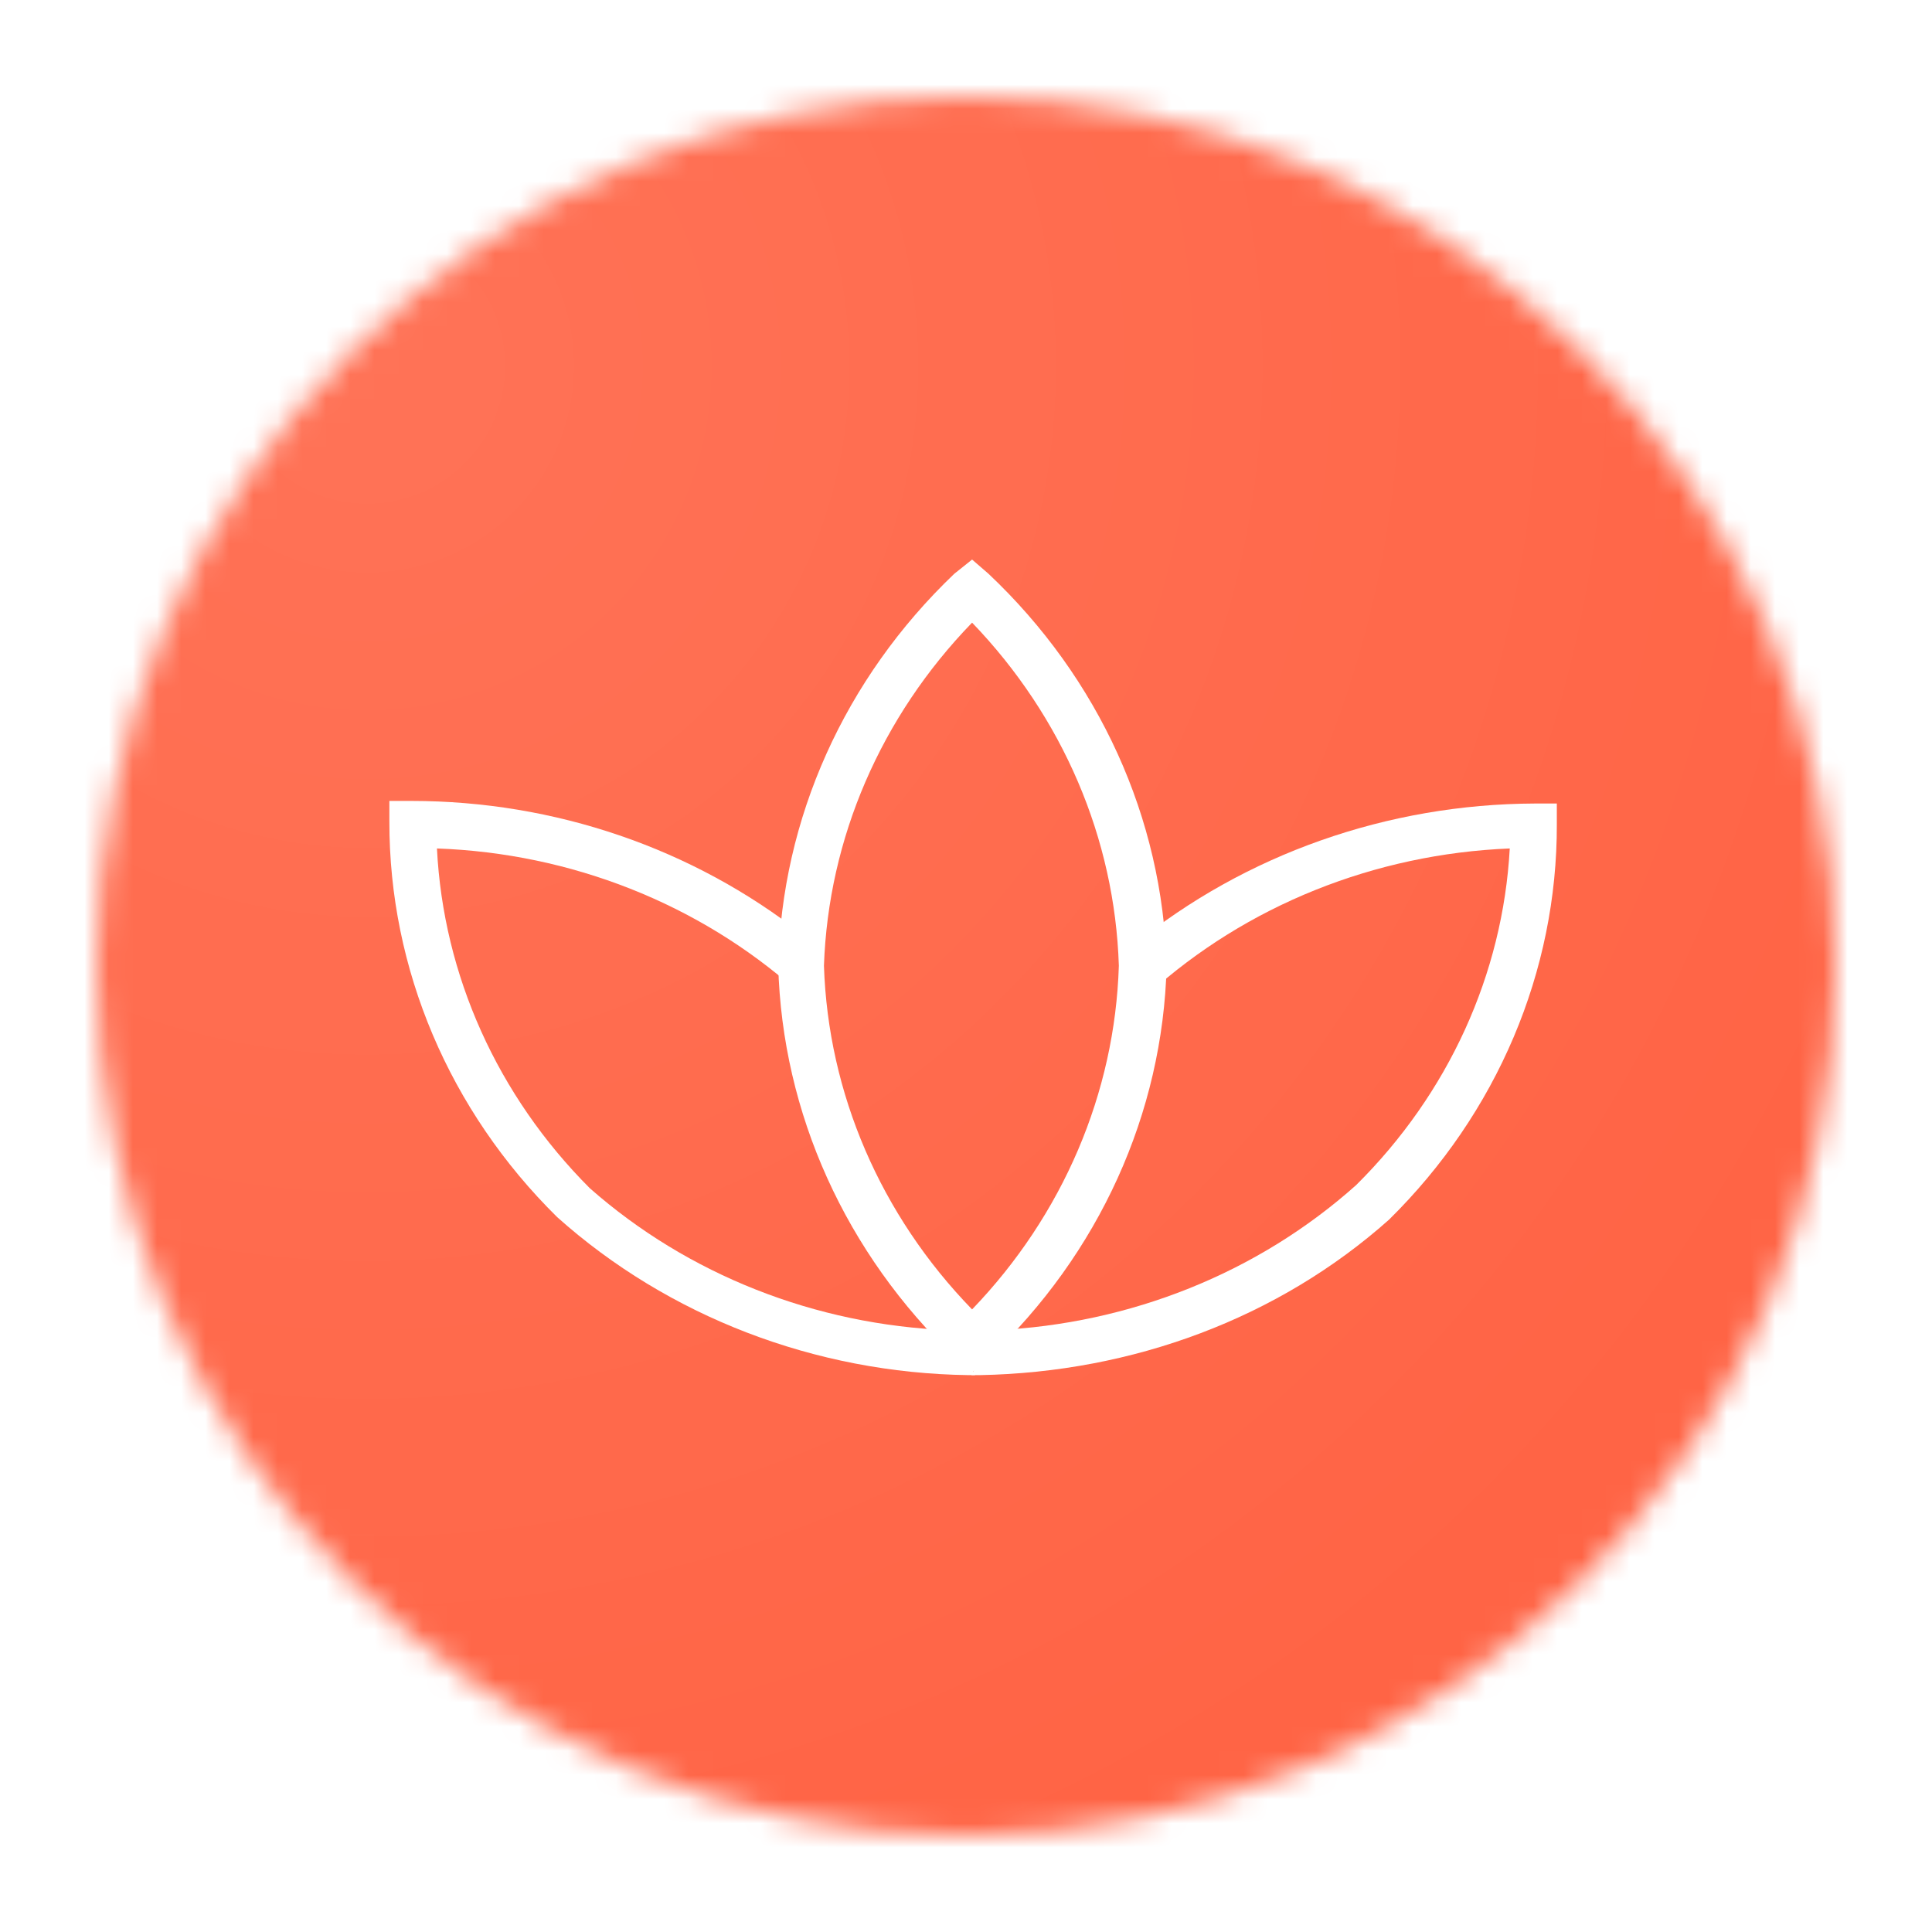 <?xml version="1.0" encoding="UTF-8"?>
<svg width="80px" height="80px" viewBox="0 0 80 80" version="1.1" xmlns="http://www.w3.org/2000/svg" xmlns:xlink="http://www.w3.org/1999/xlink">
    <!-- Generator: Sketch 61.2 (89653) - https://sketch.com -->
    <title>group</title>
    <desc>Created with Sketch.</desc>
    <defs>
        <filter x="-16.7%" y="-16.7%" width="133.3%" height="133.3%" filterUnits="objectBoundingBox" id="filter-1">
            <feOffset dx="0" dy="2" in="SourceAlpha" result="shadowOffsetOuter1"></feOffset>
            <feGaussianBlur stdDeviation="2" in="shadowOffsetOuter1" result="shadowBlurOuter1"></feGaussianBlur>
            <feColorMatrix values="0 0 0 0 0   0 0 0 0 0   0 0 0 0 0  0 0 0 0.2 0" type="matrix" in="shadowBlurOuter1" result="shadowMatrixOuter1"></feColorMatrix>
            <feMerge>
                <feMergeNode in="shadowMatrixOuter1"></feMergeNode>
                <feMergeNode in="SourceGraphic"></feMergeNode>
            </feMerge>
        </filter>
        <circle id="path-2" cx="36" cy="36" r="36"></circle>
        <radialGradient cx="27.538%" cy="27.486%" fx="27.538%" fy="27.486%" r="65.878%" id="radialGradient-4">
            <stop stop-color="#FFFFFF" stop-opacity="0.1" offset="0%"></stop>
            <stop stop-color="#FFFFFF" stop-opacity="0" offset="100%"></stop>
        </radialGradient>
    </defs>
    <g id="Page-1" stroke="none" stroke-width="1" fill="none" fill-rule="evenodd">
        <g id="circle-masked" transform="translate(-14, -16)">
            <g id="group" filter="url(#filter-1)" transform="translate(18, 18)">
                <mask id="mask-3" fill="white">
                    <use xlink:href="#path-2"></use>
                </mask>
                <g id="mask-circle"></g>
                <g id="adaptive-icon" mask="url(#mask-3)">
                    <g transform="translate(-18, -18)">
                        <g>
                            <g id="background" fill="#FF6344">
                                <rect id="base" x="0" y="0" width="108" height="108"></rect>
                            </g>
                            <g id="foreground">
                                <rect id="finish" fill="url(#radialGradient-4)" x="0" y="0" width="108" height="108"></rect>
                                <g id="Graphics/small-logo-dark" transform="translate(30, 37)" fill="#FFFFFF">
                                    <path d="M24.375,33.941 L24.093,33.941 C17.753,33.852 11.679,31.517 7.072,27.399 C2.603,22.992 0.113,17.121 0.123,11.016 L0.123,10.165 L1.052,10.165 C6.962,10.168 12.685,12.125 17.229,15.697 L16.976,18.011 C12.927,14.418 7.641,12.331 2.093,12.133 C2.357,17.387 4.603,22.377 8.423,26.202 C12.481,29.78 17.761,31.865 23.306,32.079" id="Path"></path>
                                    <path d="M25.212,32.08 C30.799,31.829 36.104,29.696 40.158,26.069 C43.974,22.285 46.229,17.343 46.516,12.133 C40.922,12.358 35.608,14.495 31.569,18.144 L30.948,16.123 C35.566,12.369 41.459,10.293 47.561,10.272 L48.465,10.272 L48.465,11.123 C48.483,17.224 45.993,23.094 41.515,27.505 C36.924,31.593 30.903,33.819 24.585,33.941 L24.223,33.941" id="Path"></path>
                                    <path d="M24.252,2.782 C20.476,6.676 18.3,11.714 18.118,16.988 C18.289,22.271 20.465,27.322 24.252,31.22 C28.011,27.31 30.167,22.263 30.329,16.988 C30.162,11.721 28.007,6.684 24.252,2.782 L24.252,2.782 Z M24.252,33.832 L23.573,33.246 C19.018,28.906 16.39,23.092 16.224,16.988 C16.365,10.897 18.975,5.089 23.517,0.757 L24.252,0.17 L24.93,0.757 C29.506,5.075 32.147,10.886 32.308,16.988 C32.152,23.099 29.51,28.919 24.93,33.246 L24.252,33.832 Z" id="Shape"></path>
                                </g>
                            </g>
                        </g>
                    </g>
                </g>
            </g>
        </g>
    </g>
</svg>